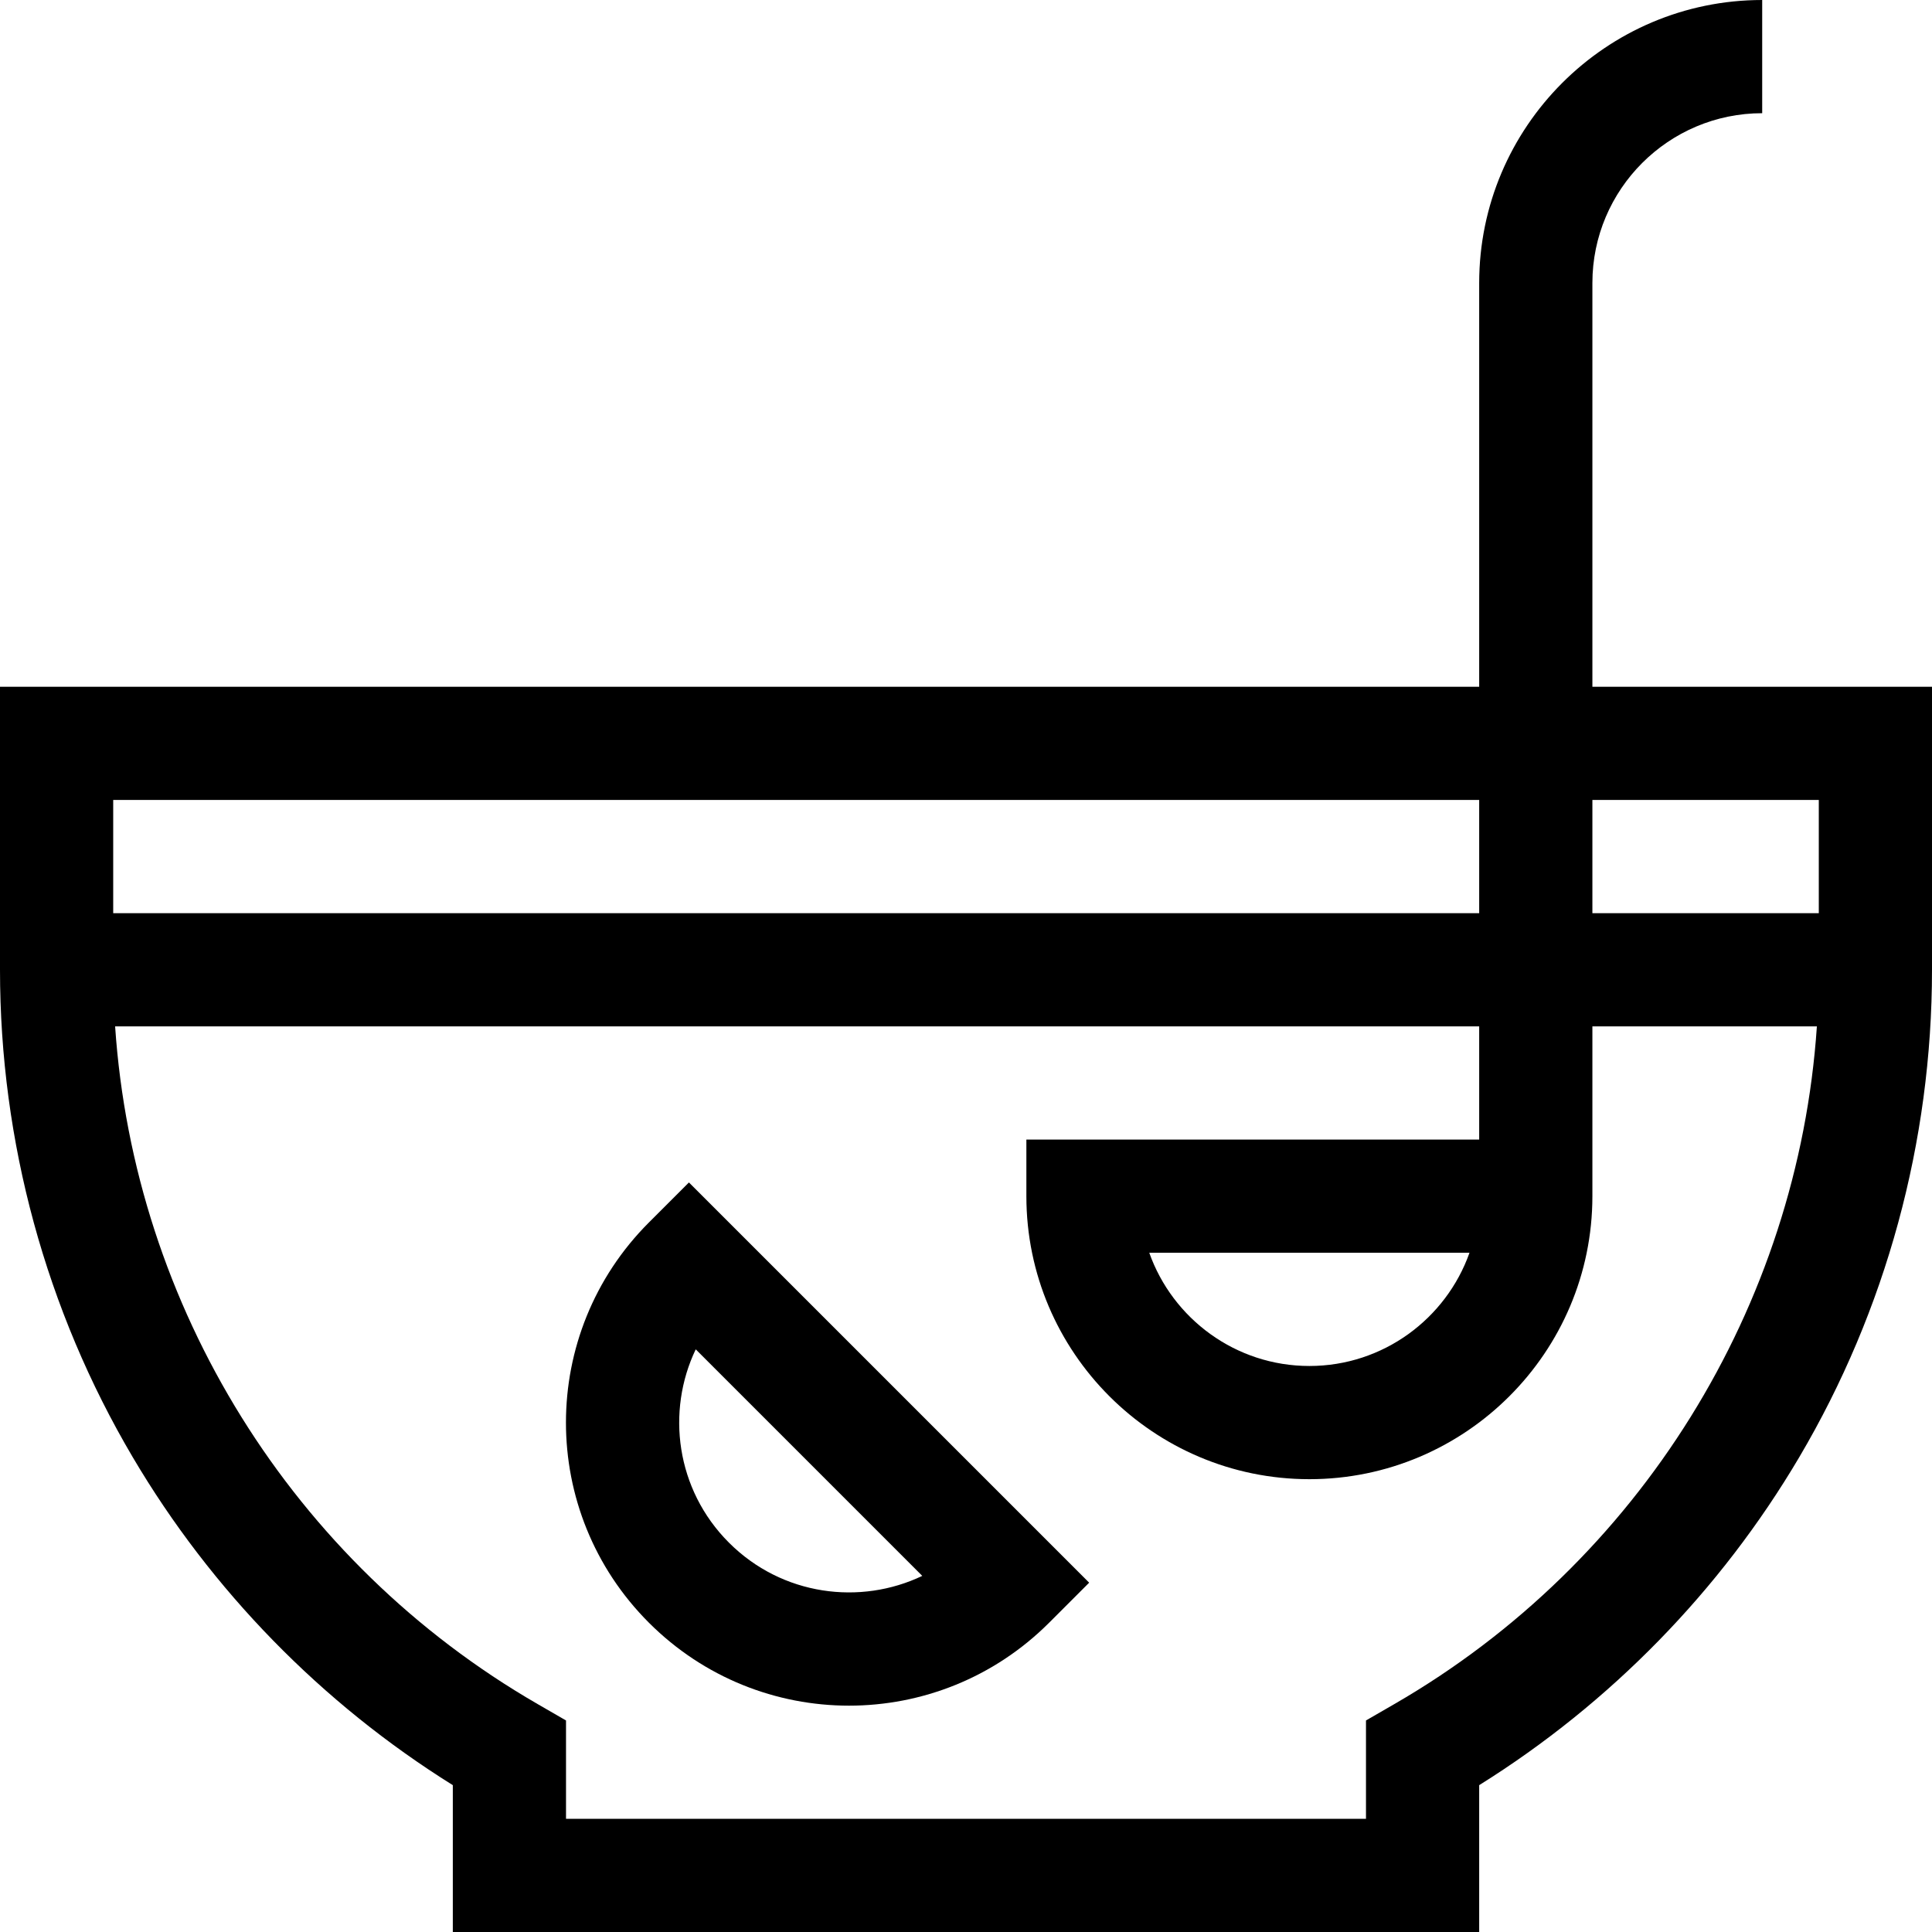 <svg id="Capa_1" enable-background="new 0 0 512 512" height="512" viewBox="0 0 512 512" width="512" xmlns="http://www.w3.org/2000/svg"><g><path d="m422 75c0-24.813 20.187-45 45-45v-30c-41.355 0-75 33.645-75 75v107h-392v75c0 45.532 12.171 90.21 35.196 129.202 20.847 35.302 50.05 65.189 84.804 86.884v38.914h272v-38.915c34.753-21.694 63.957-51.582 84.804-86.884 23.025-38.991 35.196-83.669 35.196-129.201v-75h-90zm-30 137v30h-362v-30zm-22.501 239.609-7.499 4.331v26.06h-212v-26.06l-7.5-4.331c-65.033-37.55-106.98-105.405-111.993-179.609h361.493v30h-120v15c0 41.355 33.645 75 75 75s75-33.645 75-75c0-14.095 0-30.95 0-45h59.493c-5.013 74.204-46.96 142.059-111.994 179.609zm19.931-119.609c-6.19 17.461-22.873 30-42.43 30s-36.239-12.539-42.43-30zm92.57-120v30h-60v-30z"/><path d="m171.967 323.967c-29.309 29.308-29.315 76.752 0 106.066 29.309 29.31 76.753 29.315 106.066 0l10.606-10.606-106.065-106.066zm72.444 93.657c-16.376 7.84-37.118 5.309-51.231-8.805-14.103-14.102-16.65-34.842-8.804-51.23z"/></g></svg>